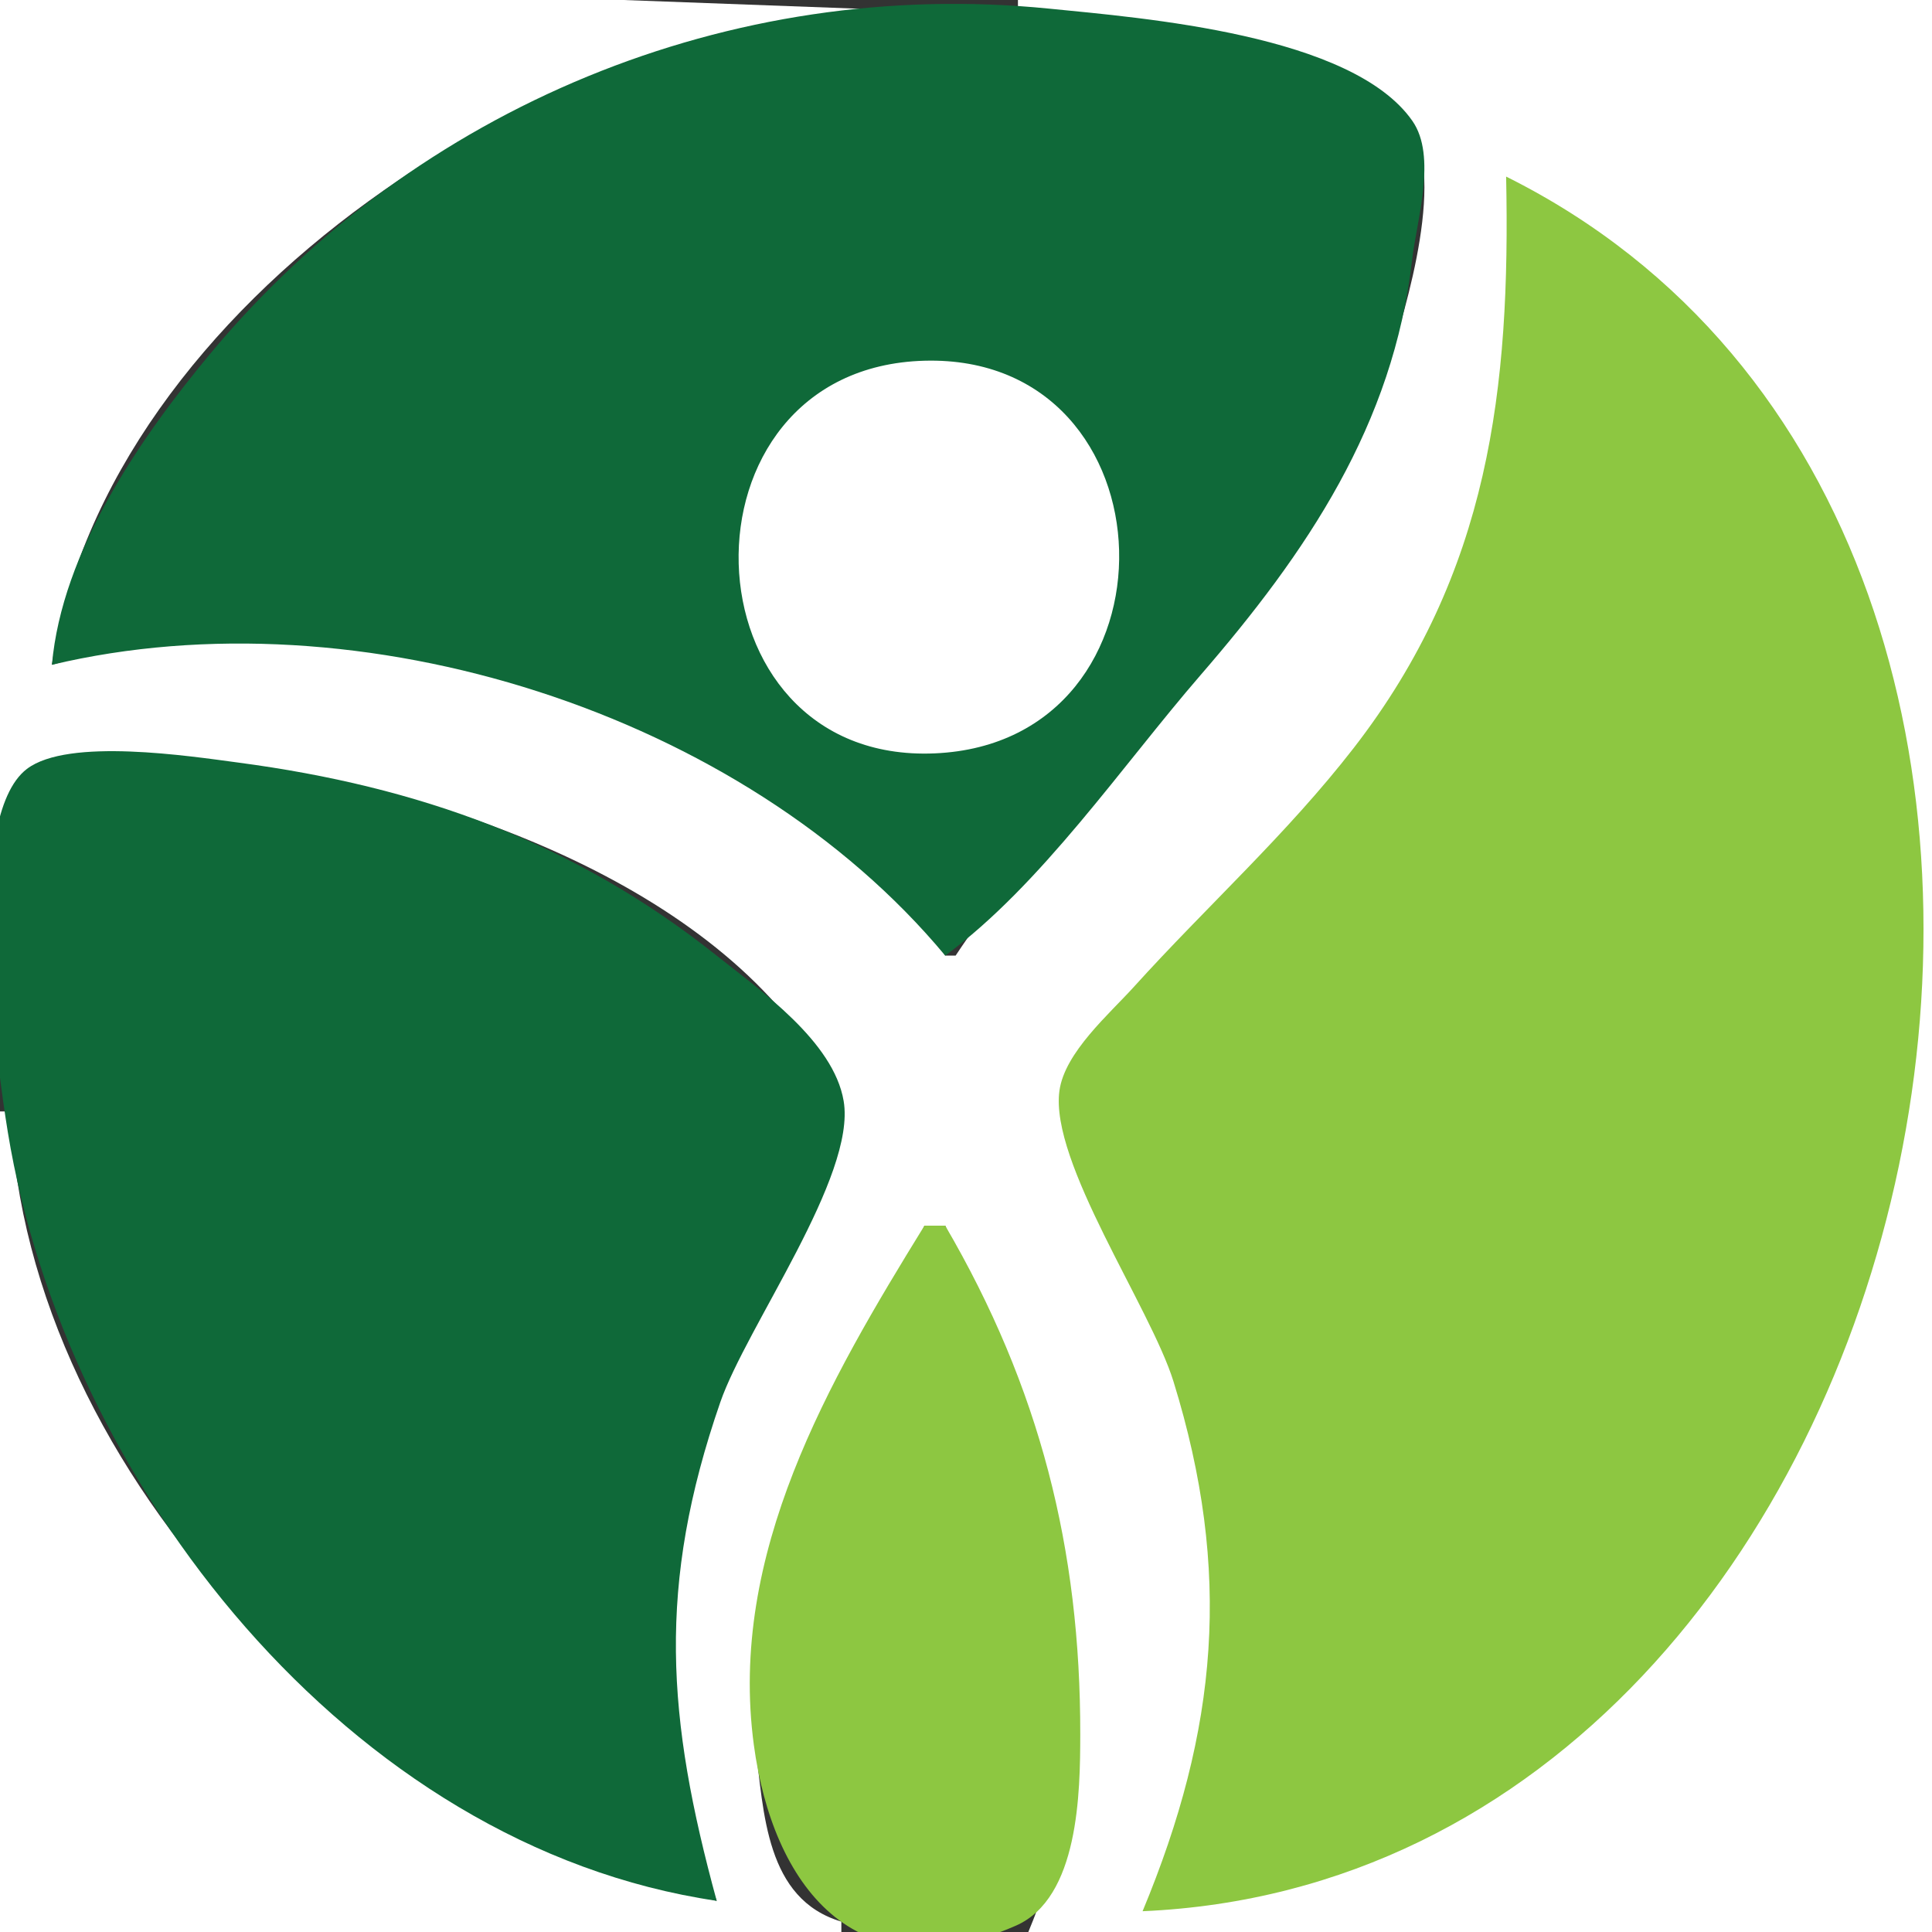 <?xml version="1.0" standalone="yes"?>
<svg xmlns="http://www.w3.org/2000/svg" width="186" height="186">
<rect width="100%" height="100%" fill="#333333" stroke="none"/>
<path style="fill:#ffffff; stroke:none;" d="M0 0L0 79L1 79C2.482 69.706 17.006 72.809 24 73.718C43.148 76.207 70.094 85.632 79.863 104C83.18 110.238 72.436 125.503 70.053 132C63.622 149.542 62.228 165.444 69 183C35.777 175.314 2.542 142.365 1 107L0 107L0 186L81 186L81 185C73.71 182.837 73.532 174.496 72.719 168C70.257 148.321 81.916 134.846 89 118L91 118C100.721 141.35 109.321 161.171 99 186L186 186L186 0L98 0L98 1C103.845 1.004 109.336 1.645 115 3.155C121.04 4.766 131.104 6.757 135.397 11.637C139.463 16.26 135.344 29.778 133.642 35C126.074 58.218 105.057 72.257 92 92L91 92C76.55 67.518 31.101 56.282 5 64C10.25 28.972 53.691 1.022 87 1L60 0L0 0z"/>
<path style="fill:#0f6939; stroke:none;" d="M5 64C34.618 56.949 71.537 68.593 91 92C100.28 85.169 108.007 73.745 115.576 65C125.788 53.2 134.14 40.896 135.95 25C136.381 21.212 138.361 15.06 135.972 11.637C130.167 3.319 110.108 1.742 101 0.831C70.343 -2.234 40.056 10.259 20.285 34C13.46 42.197 5.957 53.109 5 64z"/>
<path style="fill:#8dc741; stroke:none;" d="M145 17C145.421 37.373 143.403 55.133 130.335 72C123.897 80.309 116.191 87.236 109.17 95C106.79 97.631 102.51 101.315 101.996 105C101.039 111.869 110.77 125.877 112.975 133C118.64 151.304 117.263 166.532 110 184C187.894 180.604 214.605 51.672 145 17z"/>
<path style="fill:#ffffff; stroke:none;" d="M89 34.728C64.421 35.395 65.555 73.6 90 72.529C114.314 71.465 113.326 34.068 89 34.728z"/>
<path style="fill:#0f6939; stroke:none;" d="M69 183C64.191 165.383 63.222 152.694 69.344 135C71.865 127.715 82.447 113.251 81.222 106C80.253 100.259 73.21 95.362 69 92.004C55.281 81.064 40.242 75.716 23 73.424C18.282 72.797 6.574 70.99 2.589 74.028C-3.534 78.696 -0.349 102.253 0.754 109C6.256 142.678 33.545 177.764 69 183z"/>
<path style="fill:#8dc741; stroke:none;" d="M89 118C79.76 132.986 70.099 149.582 72.576 168C74.364 181.291 82.174 192.192 97.787 185.397C103.888 182.741 103.991 172.504 104 167C104.029 149.124 100.093 133.579 91 118L89 118z"/>
</svg>
